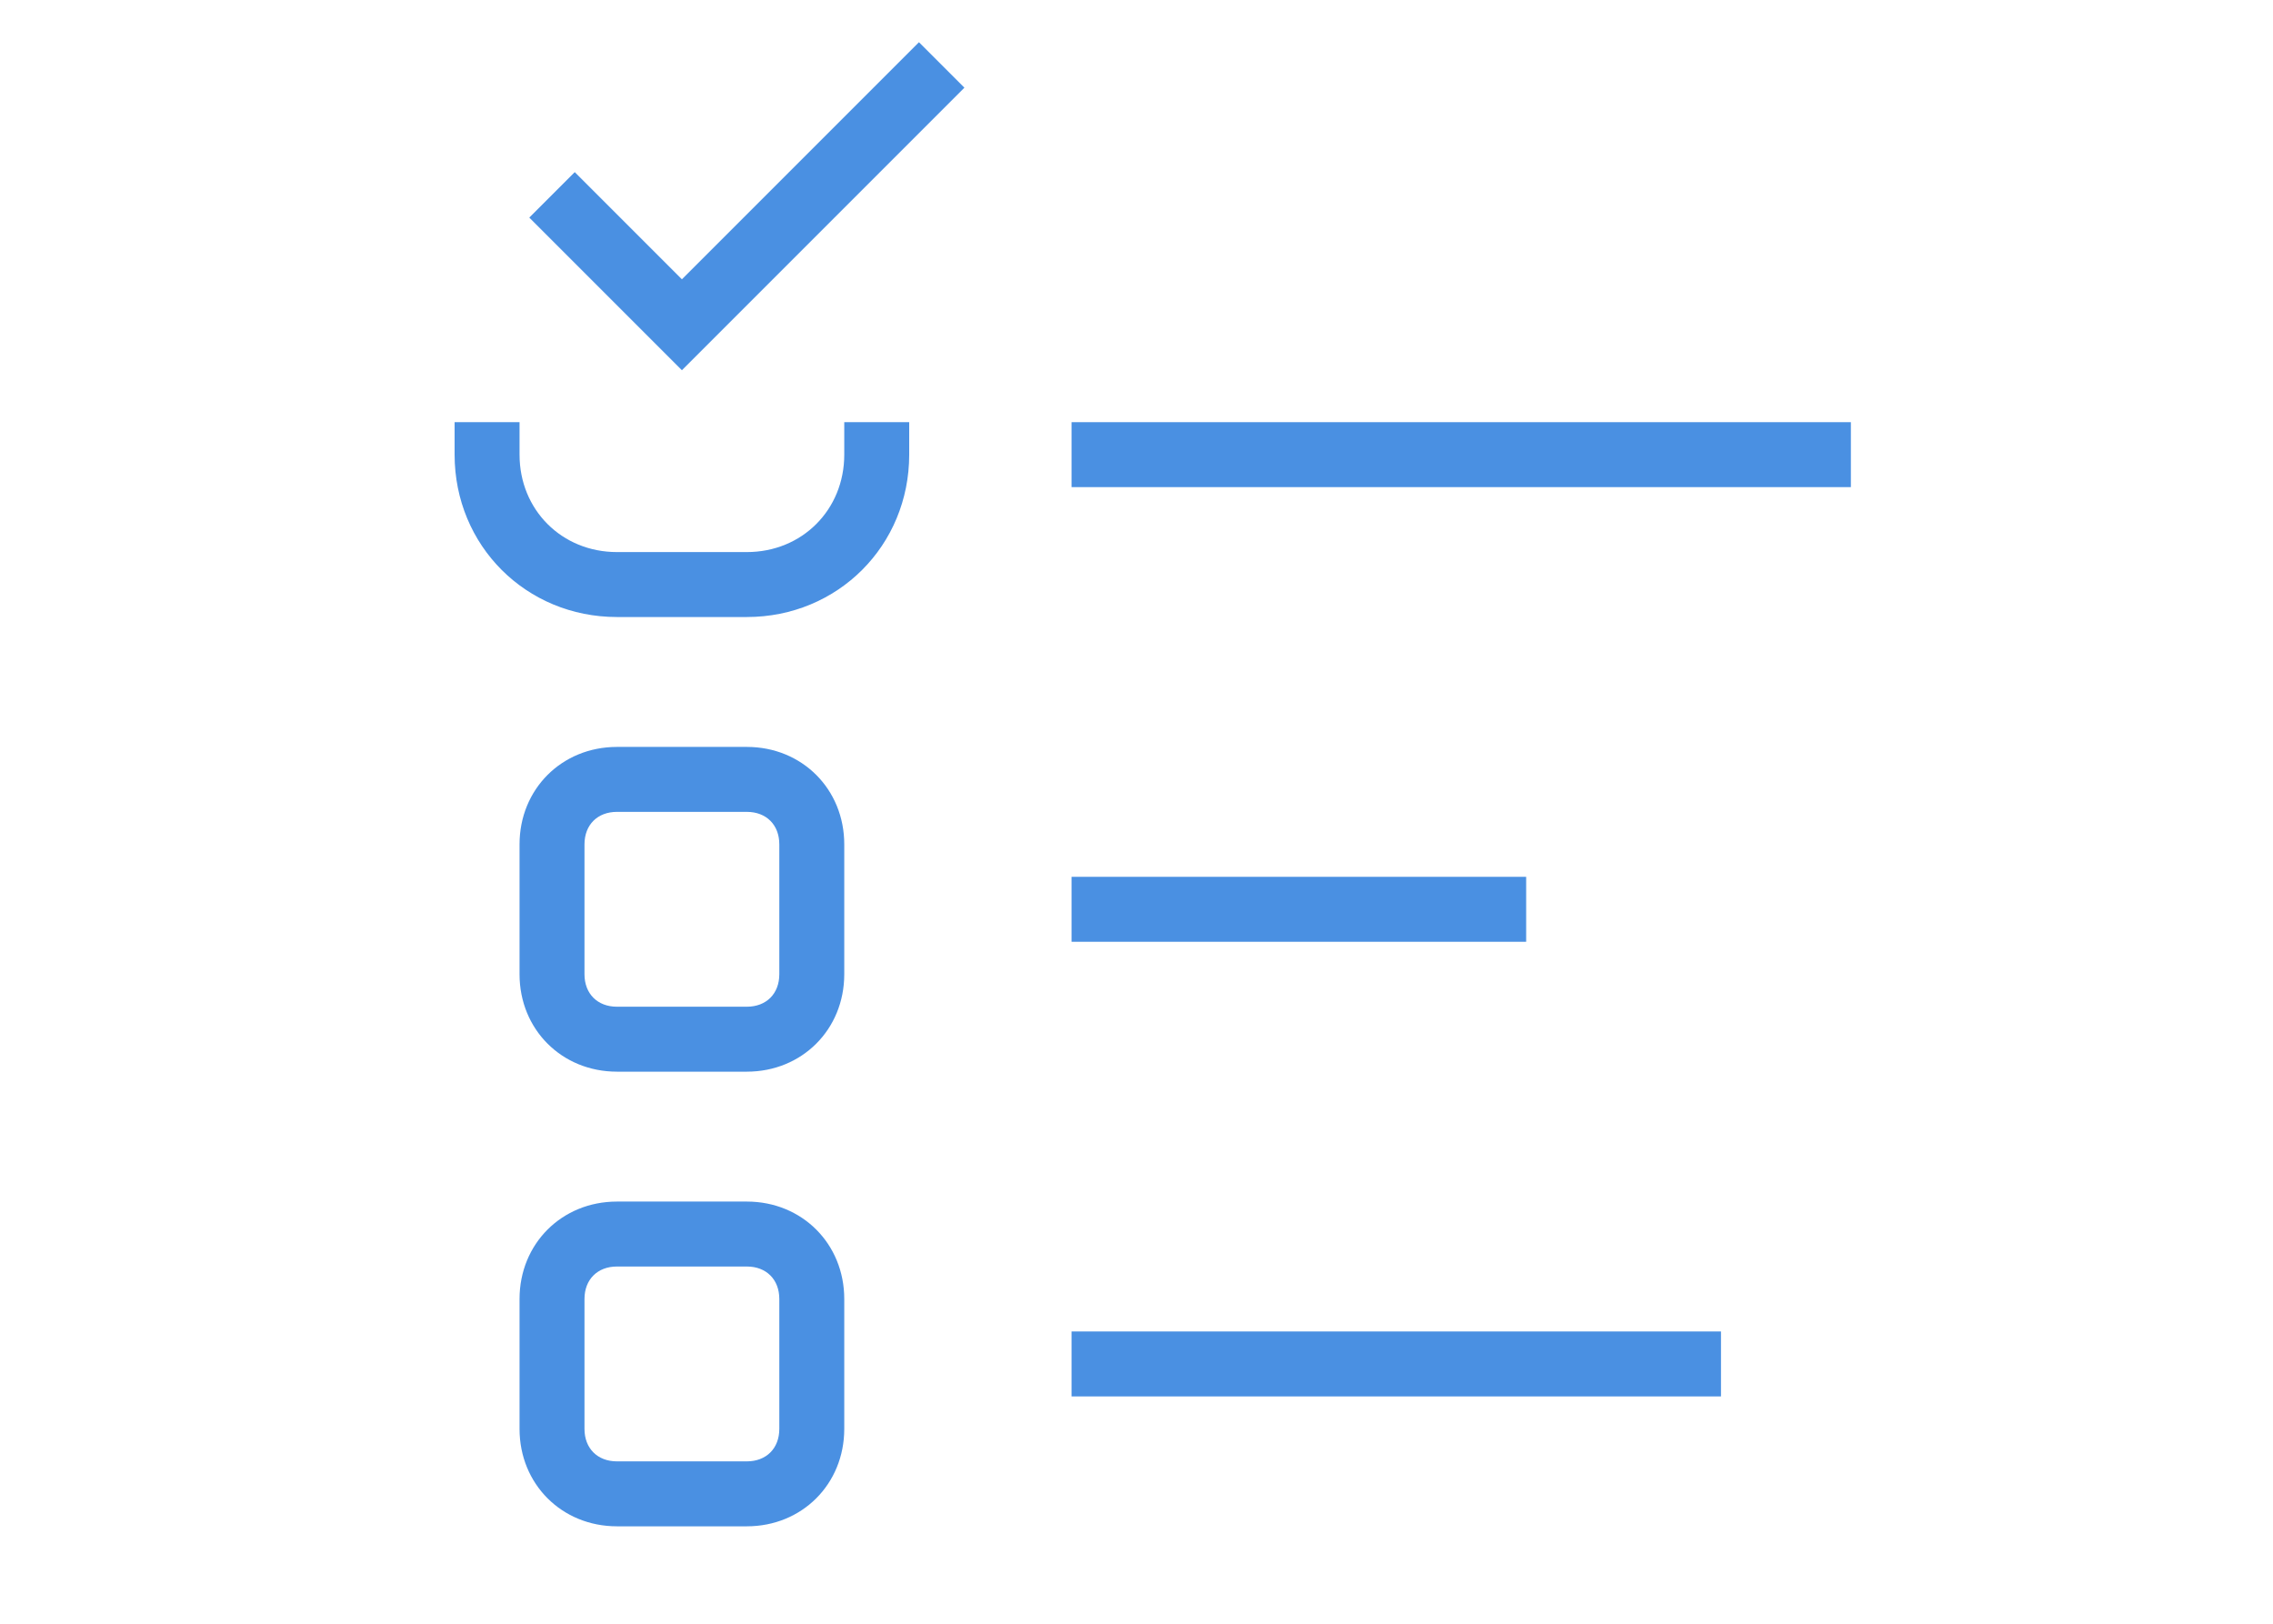 <?xml version="1.0" encoding="utf-8"?>
<!-- Generator: Adobe Illustrator 18.1.1, SVG Export Plug-In . SVG Version: 6.00 Build 0)  -->
<svg version="1.1" id="Layer_1" xmlns="http://www.w3.org/2000/svg" xmlns:xlink="http://www.w3.org/1999/xlink" x="0px" y="0px"
	 viewBox="0 0 70 50" enable-background="new 0 0 70 50" xml:space="preserve">
<rect x="33" y="13" fill="#4A90E2" width="24" height="2"/>
<rect x="33" y="27" fill="#4A90E2" width="14" height="2"/>
<rect x="33" y="41" fill="#4A90E2" width="20" height="2"/>
<path fill="#4A90E2" d="M23,33h-4c-1.7,0-3-1.3-3-3v-4c0-1.7,1.3-3,3-3h4c1.7,0,3,1.3,3,3v4C26,31.7,24.7,33,23,33z M19,25
	c-0.6,0-1,0.4-1,1v4c0,0.6,0.4,1,1,1h4c0.6,0,1-0.4,1-1v-4c0-0.6-0.4-1-1-1H19z"/>
<path fill="#4A90E2" d="M23,47h-4c-1.7,0-3-1.3-3-3v-4c0-1.7,1.3-3,3-3h4c1.7,0,3,1.3,3,3v4C26,45.7,24.7,47,23,47z M19,39
	c-0.6,0-1,0.4-1,1v4c0,0.6,0.4,1,1,1h4c0.6,0,1-0.4,1-1v-4c0-0.6-0.4-1-1-1H19z"/>
<path fill="#4A90E2" d="M23,19h-4c-2.8,0-5-2.2-5-5v-1h2v1c0,1.7,1.3,3,3,3h4c1.7,0,3-1.3,3-3v-1h2v1C28,16.8,25.8,19,23,19z"/>
<polygon fill="#4A90E2" points="21,11.4 16.3,6.7 17.7,5.3 21,8.6 28.3,1.3 29.7,2.7 "/>
</svg>
